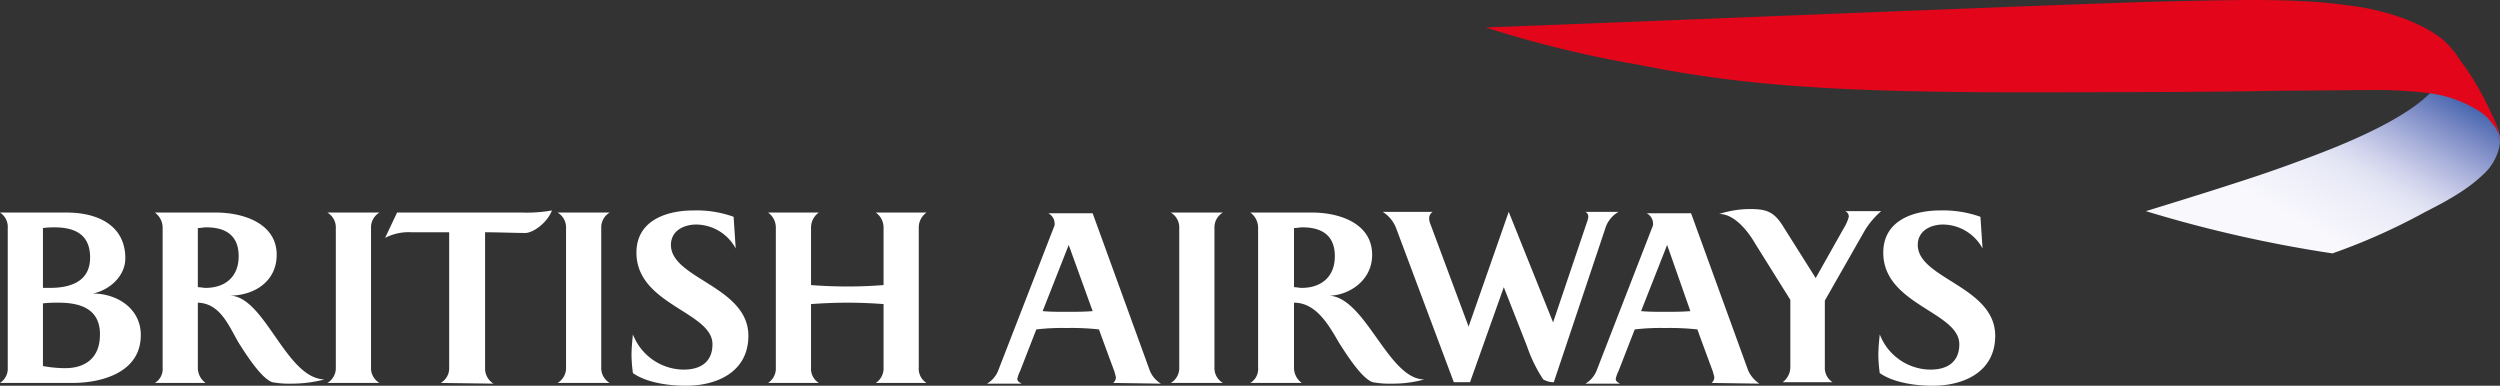<svg xmlns="http://www.w3.org/2000/svg" xmlns:xlink="http://www.w3.org/1999/xlink" width="125.27mm" height="19.33mm" viewBox="0 0 355.1 54.79"><rect x="0" y="0" width="355.1" height="54.79" fill="#333333" stroke="none"/><defs><style>.a{fill:url(#a);}.b{fill:#fff;}.c{fill:#e3051a;}</style><linearGradient id="a" x1="339.94" y1="-739.11" x2="321.8" y2="-770.53" gradientTransform="matrix(1, 0, 0, -1, 0, -730.72)" gradientUnits="userSpaceOnUse"><stop offset="0" stop-color="#4565ad"/><stop offset="0.11" stop-color="#7687c3"/><stop offset="0.24" stop-color="#a8b0da"/><stop offset="0.35" stop-color="#cccfea"/><stop offset="0.44" stop-color="#e1e3f3"/><stop offset="0.5" stop-color="#e9eaf7"/><stop offset="0.75" stop-color="#f9f9fd"/><stop offset="1" stop-color="#f9f9fd"/></linearGradient></defs><title>british-airways</title><path class="a" d="M345.1,13.3c-4,4-12.9,7.5-17.2,9.1-5.9,2.2-8.5,3-11.9,4.1-3.7,1.2-11.2,3.5-11.2,3.5a185.77,185.77,0,0,0,26.5,6,87.2,87.2,0,0,0,13.2-5.9c4.4-2.2,6.5-3.7,8.1-5.2a7.6,7.6,0,0,0,2.4-4,7.75,7.75,0,0,0,.1-.9v-.5a.58.58,0,0,0-.1-.4s-.1-.5-.2-.8a5.56,5.56,0,0,0-1.4-2,13.88,13.88,0,0,0-4.9-2.7c-1.2-.4-3-.8-3-.8Z" transform="translate(0 -0.01)"/><path class="b" d="M0,54.4a2.42,2.42,0,0,0,1.1-2.2V32.4A2.42,2.42,0,0,0,0,30.2H9.5c4.2,0,8.3,1.7,8.3,6.5,0,2.5-2.2,4.5-4.6,5,3.4,0,6.8,2.1,6.8,5.9,0,5.4-5.7,6.8-9.7,6.8ZM7.7,32.3a11.8,11.8,0,0,0-1.6.1v8.5h1c2.9,0,5.7-.9,5.7-4.3S10.5,32.3,7.7,32.3ZM8.3,43a17.73,17.73,0,0,0-2.2.1V52a17.33,17.33,0,0,0,3.2.3c2.4,0,4.9-1.1,4.9-4.8S11.3,43,8.3,43Zm21-10.7c-.4,0-.8.1-1.2.1v8.4c.4,0,.8.1,1.1.1,2.7,0,4.7-1.5,4.7-4.5S32,32.3,29.3,32.3ZM41.5,54.5a13.2,13.2,0,0,1-2.8-.2c-1.6-.5-3.9-4.2-4.8-5.6-1.4-2.4-2.6-5.6-5.8-5.7v9.2a2.66,2.66,0,0,0,1.1,2.2H22a2.32,2.32,0,0,0,1.1-2.2V32.4A2.66,2.66,0,0,0,22,30.2h8.7c3.8,0,8.6,1.5,8.6,6,0,3.8-3.2,5.8-6.7,5.8,5,0,8,11.8,13.5,11.9A18.16,18.16,0,0,1,41.5,54.5Zm5-.1a2.44,2.44,0,0,0,1.2-2.2V32.4a2.44,2.44,0,0,0-1.2-2.2h7.4a2.44,2.44,0,0,0-1.2,2.2V52.2a2.44,2.44,0,0,0,1.2,2.2Zm16.1,0a2.4,2.4,0,0,0,1.2-2.2V33H58.5a7.26,7.26,0,0,0-3.8.8l1.7-3.6H74.1a20.75,20.75,0,0,0,4.3-.3c-.7,1.8-2.7,3.2-3.8,3.2-1.4,0-3.7-.1-5.7-.1V52.3a2.51,2.51,0,0,0,1.2,2.2l-7.5-.1Zm16.6,0a2.44,2.44,0,0,0,1.2-2.2V32.4a2.44,2.44,0,0,0-1.2-2.2h7.4a2.44,2.44,0,0,0-1.2,2.2V52.2a2.44,2.44,0,0,0,1.2,2.2Zm22-5.5c0-4.6-10.8-5.6-10.8-13,0-4.6,4.3-6,8.1-6a15.49,15.49,0,0,1,5.7.9l.3,4.5a6.45,6.45,0,0,0-5.6-3.4c-1.8,0-3.6.9-3.6,2.9,0,4.8,11,5.9,11,12.9,0,5.1-4.4,7.1-8.9,7.1-2.3,0-5.5-.4-7.5-1.8a21.05,21.05,0,0,1-.2-2.5c0-1,.1-2,.2-3a7.79,7.79,0,0,0,6.9,5C99.4,52.6,101.2,51.5,101.2,48.9Zm23.2,5.5a2.47,2.47,0,0,0,1.1-2.2v-9c-1.3-.1-3.1-.2-5.1-.2s-3.9.1-5.2.2v9a2.39,2.39,0,0,0,1.1,2.2h-7.2a2.47,2.47,0,0,0,1.1-2.2V32.4a2.61,2.61,0,0,0-1.1-2.2h7.2a2.61,2.61,0,0,0-1.1,2.2v8.1c1.3.1,3.1.2,5.2.2s3.8-.1,5.1-.2V32.4a2.61,2.61,0,0,0-1.1-2.2h7.2a2.61,2.61,0,0,0-1.1,2.2V52.2a2.39,2.39,0,0,0,1.1,2.2Z" transform="translate(0 -0.01)"/><path class="b" d="M158.1,54.4a1,1,0,0,0,.4-.8c0-.1-.1-.4-.2-.8,0,0-2-5.4-2.2-6a34.64,34.64,0,0,0-4.6-.2,31,31,0,0,0-4.3.2c-.2.5-2.3,5.9-2.3,5.9a4.88,4.88,0,0,0-.4,1.1c0,.4.3.5.6.7h-4.9a3.75,3.75,0,0,0,1.6-1.9l8-20.6v-.3a1.69,1.69,0,0,0-.9-1.4h6.3l8.1,22.3a3.82,3.82,0,0,0,1.6,1.9l-6.8-.1Zm-6.3-19.6-3.7,9.4c1.1.1,2.2.1,3.3.1,1.3,0,2.5,0,3.8-.1Zm14.5,19.6a2.44,2.44,0,0,0,1.2-2.2V32.4a2.44,2.44,0,0,0-1.2-2.2h7.4a2.44,2.44,0,0,0-1.2,2.2V52.2a2.44,2.44,0,0,0,1.2,2.2ZM185,32.3c-.4,0-.8.1-1.2.1v8.4c.4,0,.7.1,1.1.1,2.7,0,4.7-1.5,4.7-4.5S187.7,32.3,185,32.3Zm12.8,22.2a13.2,13.2,0,0,1-2.8-.2c-1.6-.5-3.9-4.2-4.8-5.6-1.4-2.4-3.2-5.7-6.4-5.7v9.2a2.66,2.66,0,0,0,1.1,2.2h-7.3a2.32,2.32,0,0,0,1.1-2.2V32.4a2.66,2.66,0,0,0-1.1-2.2h8.8c3.8,0,8.5,1.5,8.5,6,0,3.8-3.5,5.8-6.1,5.8,5.2.3,8.4,11.9,13.5,11.9A16.31,16.31,0,0,1,197.8,54.5Zm30.2-22-7.3,21.8a3,3,0,0,1-1.5-.4,20.56,20.56,0,0,1-2.3-4.7l-3.3-8.4-4.8,13.5h-2.3l-8.2-21.9a4.75,4.75,0,0,0-1.9-2.3h7.1a1.1,1.1,0,0,0-.5,1,2.35,2.35,0,0,0,.2.8l5.4,14.5,5.7-16.3,6.3,15.7,4.8-14.2a3.09,3.09,0,0,0,.2-.8.75.75,0,0,0-.4-.7h4.7A4.06,4.06,0,0,0,228,32.5Zm8.8,2.3-3.7,9.4c1.1.1,2.2.1,3.3.1,1.3,0,2.5,0,3.7-.1Zm6.3,19.6a1,1,0,0,0,.4-.8c0-.1-.1-.4-.2-.8,0,0-2-5.4-2.2-6a35.4,35.4,0,0,0-4.6-.2,31,31,0,0,0-4.3.2c-.2.5-2.3,5.9-2.3,5.9a4.88,4.88,0,0,0-.4,1.1c0,.4.3.5.6.7h-4.9a3.75,3.75,0,0,0,1.6-1.9l8-20.6v-.3a1.69,1.69,0,0,0-.9-1.4h6.3l8.1,22.3a4.39,4.39,0,0,0,1.6,1.9l-6.8-.1Zm21.8-21.7-5.7,10v9.4a2.42,2.42,0,0,0,1.1,2.2h-7.1a2.66,2.66,0,0,0,1.1-2.2V42.6l-5-8c-.4-.7-2.5-4.2-5.1-4.2a14.6,14.6,0,0,1,4.2-.7c2.3,0,3.5.2,4.9,2.5l4.6,7.3,4-7.1a5.73,5.73,0,0,0,.7-1.6.82.82,0,0,0-.5-.8h5.1A11.78,11.78,0,0,0,264.9,32.7Zm13.4,16.2c0-4.6-10.8-5.6-10.8-13,0-4.6,4.3-6,8.1-6a15.83,15.83,0,0,1,5.7.9l.3,4.5a6.45,6.45,0,0,0-5.6-3.4c-1.8,0-3.6.9-3.6,2.9,0,4.8,11,5.9,11,12.9,0,5.1-4.4,7.1-8.9,7.1-2.3,0-5.5-.4-7.5-1.8a21.05,21.05,0,0,1-.2-2.5c0-1,.1-2,.2-3a7.79,7.79,0,0,0,6.9,5C276.5,52.6,278.3,51.5,278.3,48.9Z" transform="translate(0 -0.01)"/><path class="c" d="M355,20a3.75,3.75,0,0,0-.1-.8,6.9,6.9,0,0,0-.4-1c-.3-.4-.6-.8-1.1-1.4a8.54,8.54,0,0,0-1.4-1.1,17.65,17.65,0,0,0-7.3-2.5,64.69,64.69,0,0,0-8.5-.4c-1.4,0-10.3.1-12.6.1-10.2.2-22.7.2-26,.2-33.8.2-48.5-.6-64.9-3.9A161.59,161.59,0,0,1,211,3.9c12.3-.4,84-3.4,97-3.7,8.6-.2,14.6-.3,19.5,0,2.5.1,4.8.4,7.7.8a35.6,35.6,0,0,1,6.4,1.7c2.9,1.1,5.4,2.6,6.6,4.2a7.22,7.22,0,0,1,.8,1c.5.8,1.2,1.7,1.4,2a40.64,40.64,0,0,1,2.9,5c.3.6.6,1.3.9,1.9a7.91,7.91,0,0,1,.5,1.3,5.28,5.28,0,0,1,.2,1.4Z" transform="translate(0 -0.01)"/></svg>